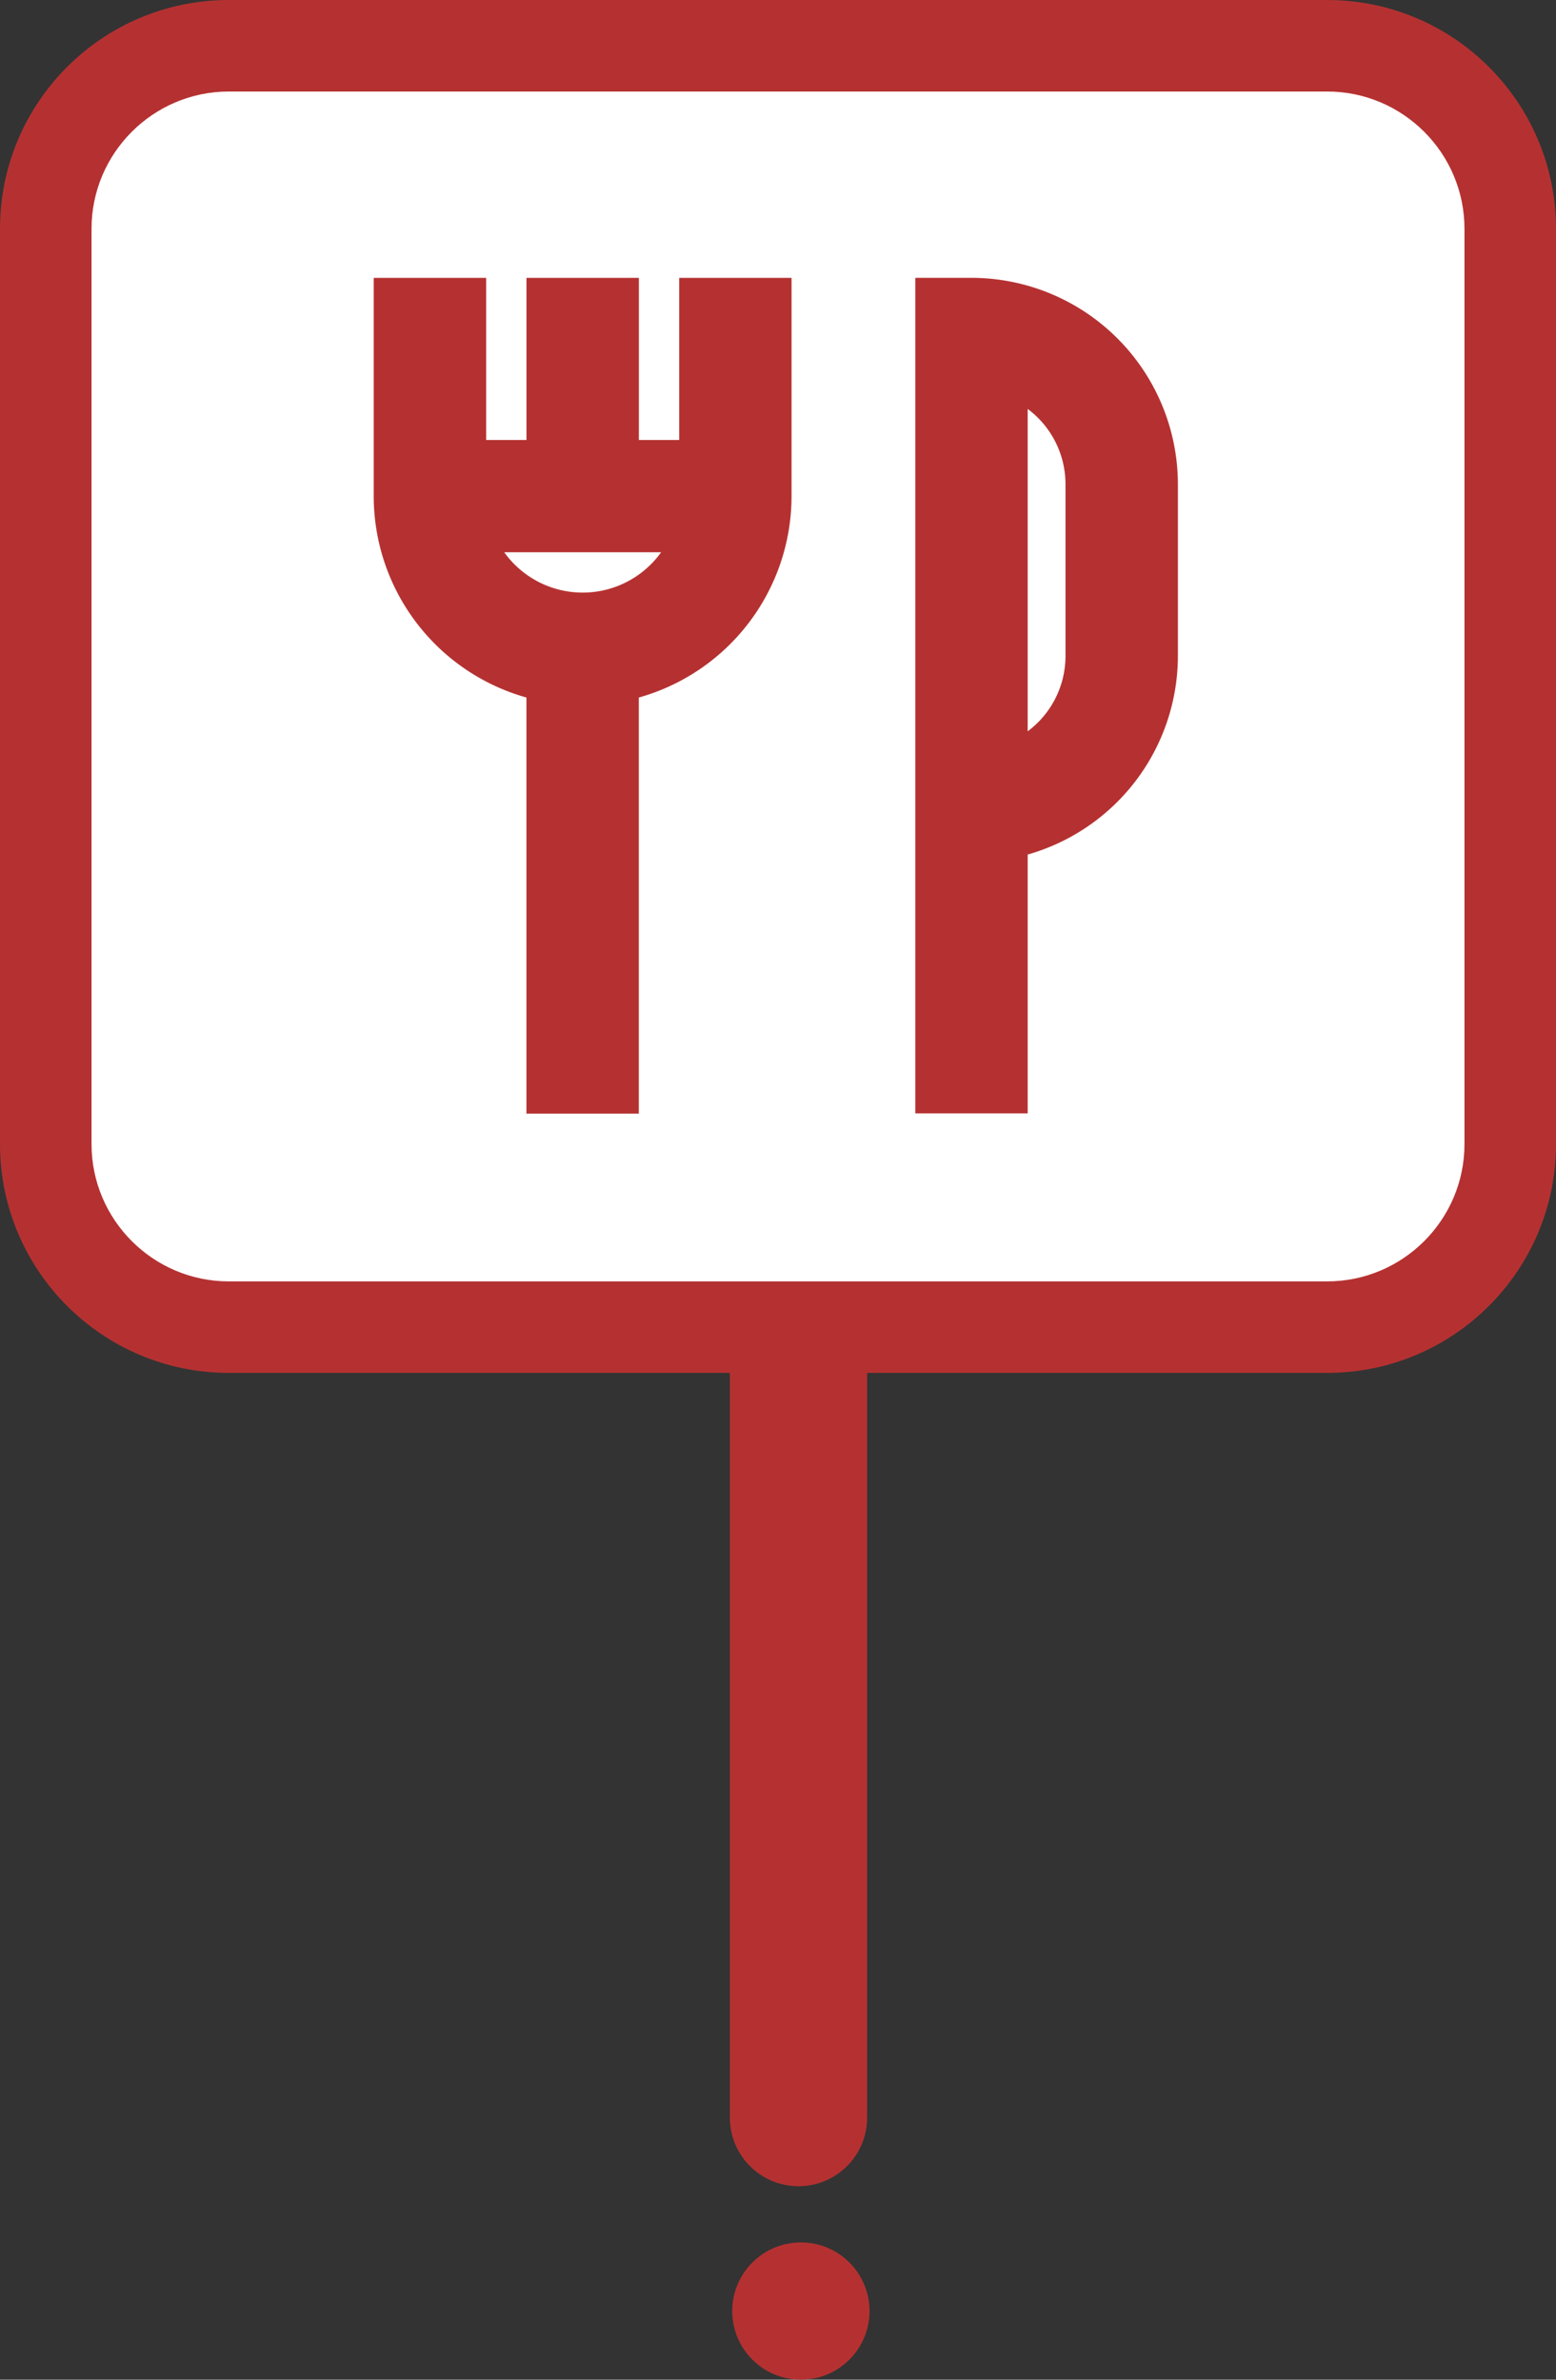 <svg xmlns="http://www.w3.org/2000/svg" width="34" height="52" viewBox="0 0 34 52">
  <rect x="0" y="0" width="34" height="52" fill="#333333" stroke="none"/>
  <g id="Group_103" data-name="Group 103" transform="translate(-173.564 -236.451)">
    <line id="Line_9" data-name="Line 9" y1="16.564" transform="translate(191.012 266.159)" fill="none" stroke="#b53131" stroke-linecap="round" stroke-width="3"/>
    <g id="Path_314" data-name="Path 314" transform="translate(173.564 236.451)" fill="#fff">
      <path d="M 29 29 L 5 29 C 2.794 29 1 27.206 1 25 L 1 5 C 1 2.794 2.794 1 5 1 L 29 1 C 31.206 1 33 2.794 33 5 L 33 25 C 33 27.206 31.206 29 29 29 Z" stroke="none"/>
      <path d="M 5 2 C 3.346 2 2 3.346 2 5 L 2 25 C 2 26.654 3.346 28 5 28 L 29 28 C 30.654 28 32 26.654 32 25 L 32 5 C 32 3.346 30.654 2 29 2 L 5 2 M 5 0 L 29 0 C 31.761 0 34 2.239 34 5 L 34 25 C 34 27.761 31.761 30 29 30 L 5 30 C 2.239 30 0 27.761 0 25 L 0 5 C 0 2.239 2.239 0 5 0 Z" stroke="none" fill="#b53131"/>
    </g>
    <circle id="Ellipse_4" data-name="Ellipse 4" cx="1.5" cy="1.5" r="1.5" transform="translate(189.564 285.451)" fill="#b53131"/>
    <g id="location" transform="translate(181.73 242.521)">
      <g id="Group_4" data-name="Group 4" transform="translate(11.834 0.001)">
        <g id="Group_3" data-name="Group 3">
          <path id="Path_280" data-name="Path 280" d="M288.786,114.47h-1.228v18.258h2.456v-5.656a4.517,4.517,0,0,0,3.282-4.339V118.98A4.515,4.515,0,0,0,288.786,114.47Zm2.054,8.264a2.052,2.052,0,0,1-.826,1.645v-7.044a2.052,2.052,0,0,1,.826,1.645Z" transform="translate(-287.558 -114.47)" fill="#b53131"/>
        </g>
      </g>
      <g id="Group_6" data-name="Group 6" transform="translate(0 0)">
        <g id="Group_5" data-name="Group 5" transform="translate(0)">
          <path id="Path_281" data-name="Path 281" d="M161.025,114.456V118h-.881v-3.542h-2.456V118h-.881v-3.542H154.35v4.77a4.573,4.573,0,0,0,3.337,4.4v9.093h2.456v-9.093a4.573,4.573,0,0,0,3.337-4.4v-4.77h-2.456Zm-2.109,6.879a2.108,2.108,0,0,1-1.714-.881h3.428A2.108,2.108,0,0,1,158.915,121.335Z" transform="translate(-154.35 -114.456)" fill="#b53131"/>
        </g>
      </g>
    </g>
  </g>
</svg>
